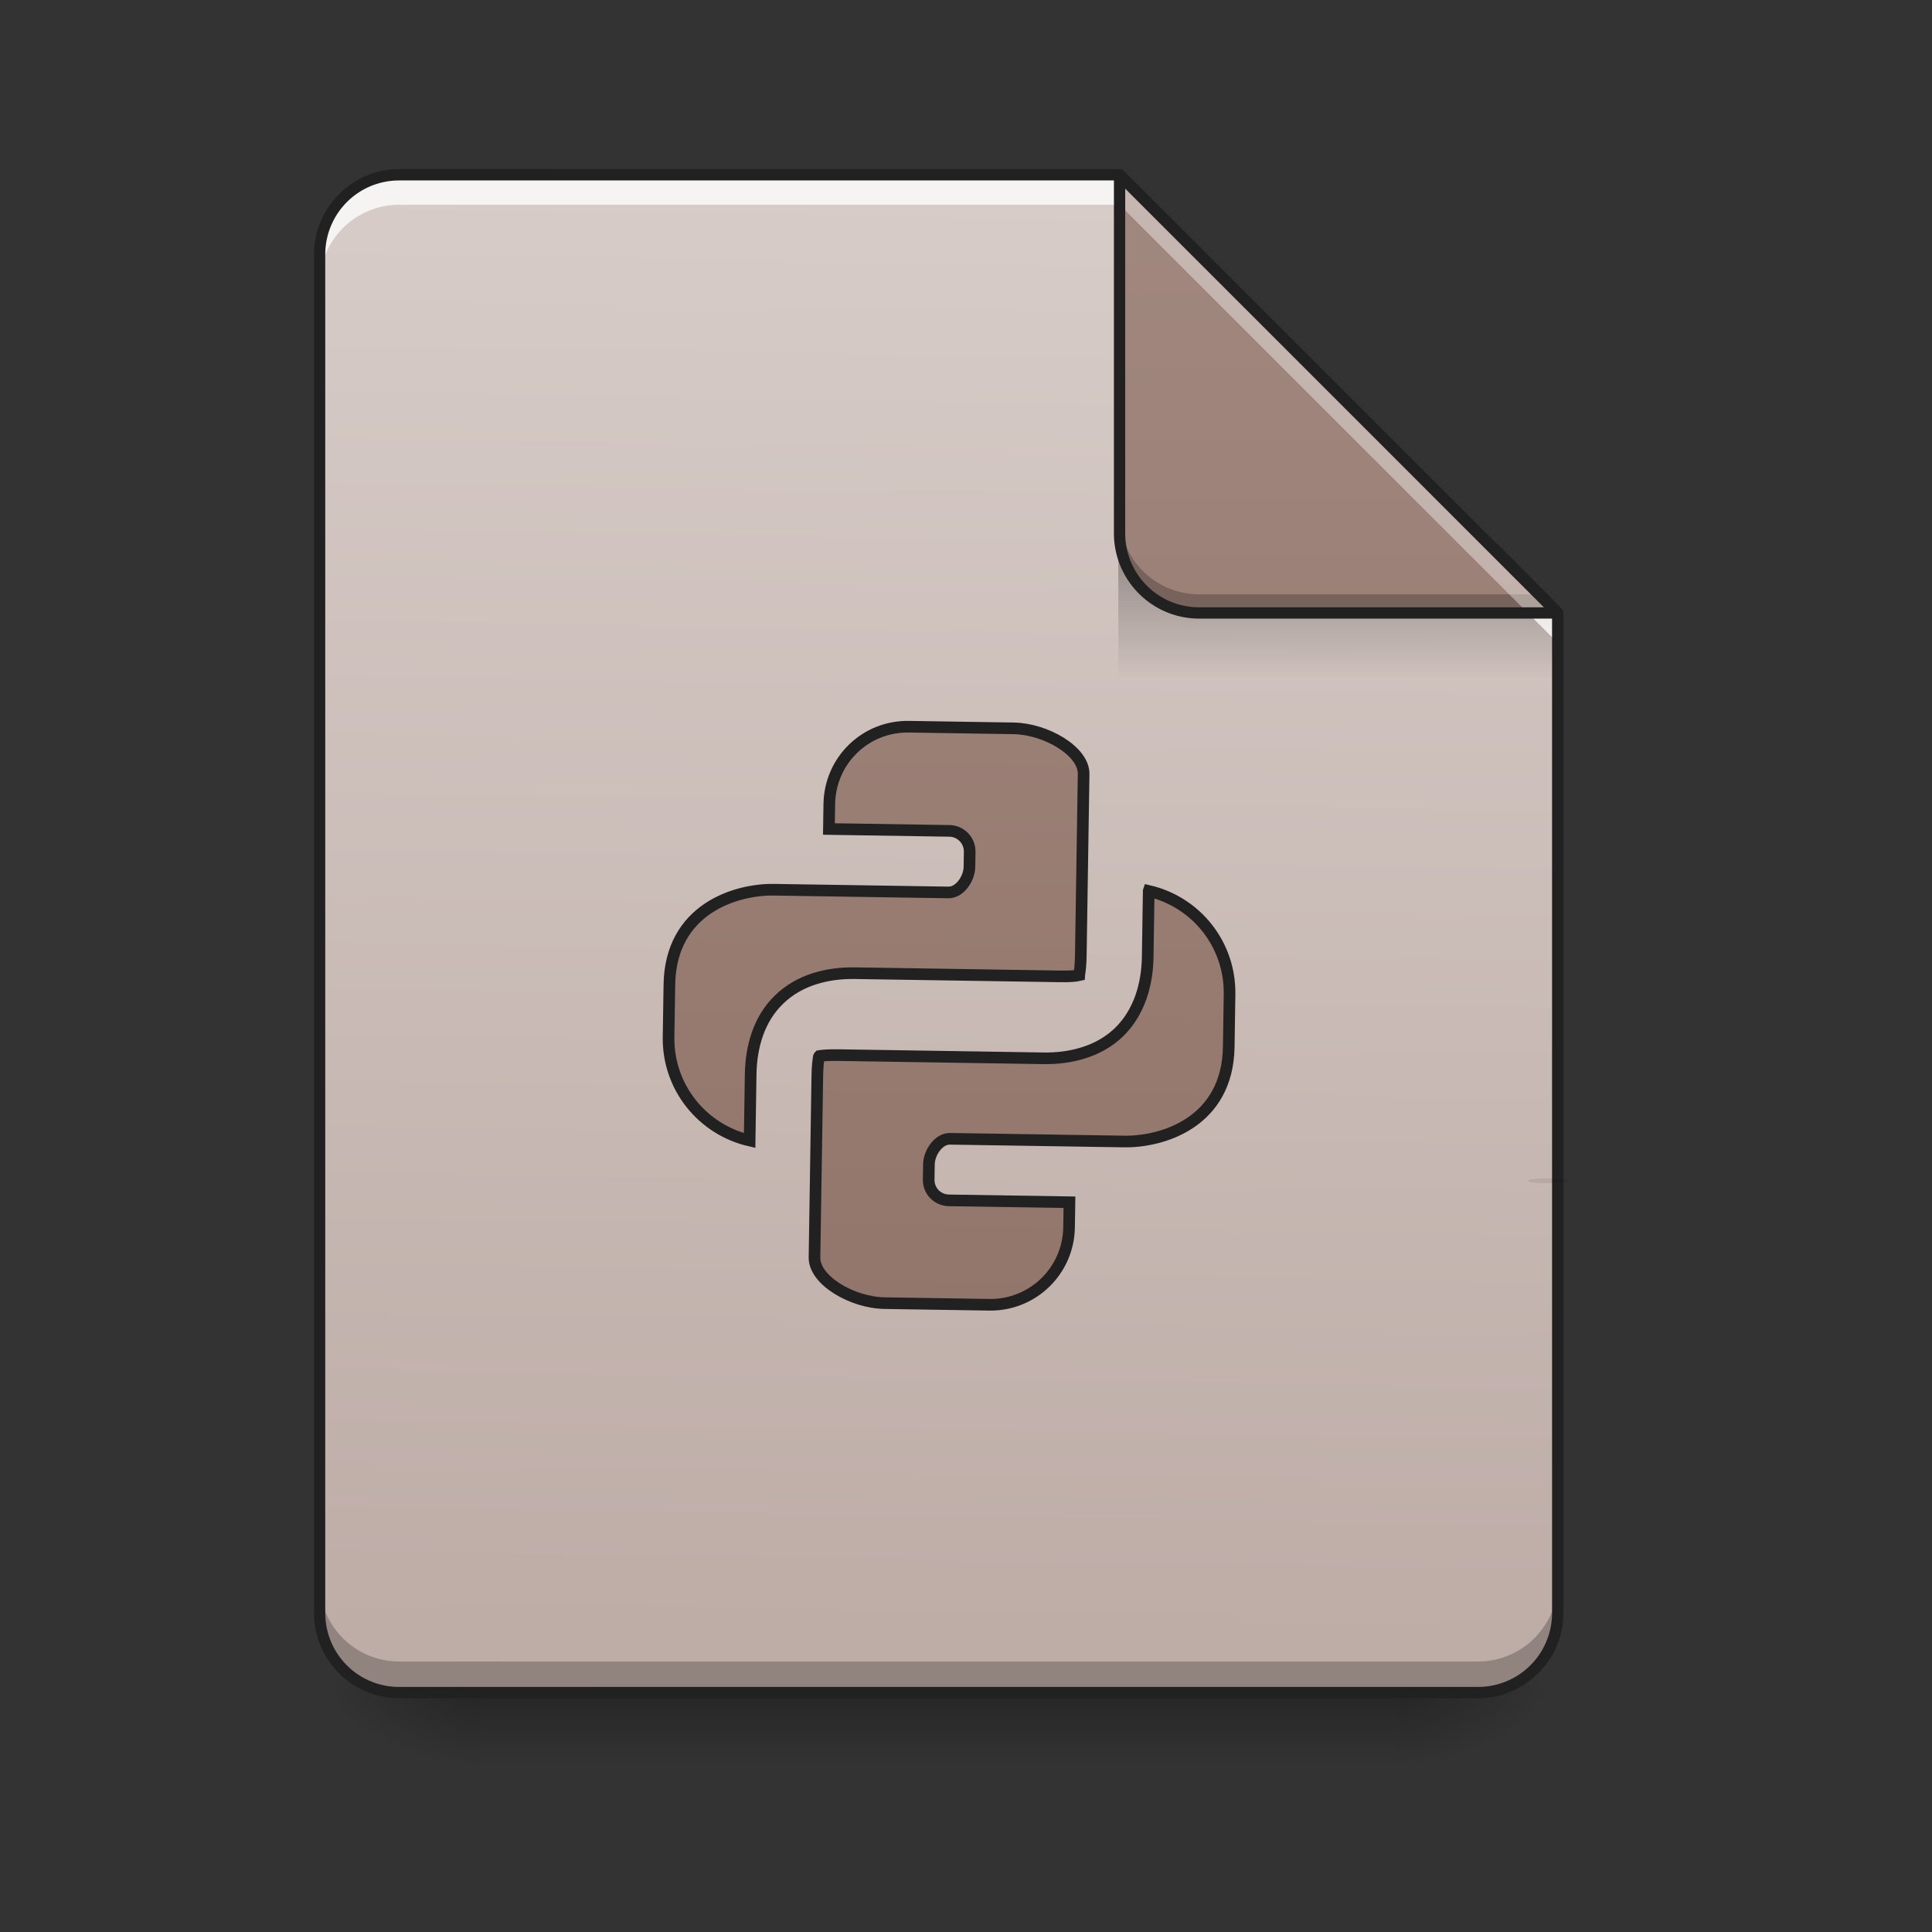 <svg xmlns="http://www.w3.org/2000/svg" xmlns:xlink="http://www.w3.org/1999/xlink" width="32pt" height="32pt" viewBox="0 0 32 32"><rect x="0" y="0" width="32" height="32" fill="#333333" stroke="none"/><defs><linearGradient id="c" gradientUnits="userSpaceOnUse" x1="254" y1="233.5" x2="254" y2="254.667" gradientTransform="matrix(.062 0 0 .062 .662 13.439)"><stop offset="0" stop-opacity=".275"/><stop offset="1" stop-opacity="0"/></linearGradient><radialGradient id="d" gradientUnits="userSpaceOnUse" cx="450.909" cy="189.579" fx="450.909" fy="189.579" r="21.167" gradientTransform="matrix(0 -.078 -.141 0 49.485 63.595)"><stop offset="0" stop-opacity=".314"/><stop offset=".222" stop-opacity=".275"/><stop offset="1" stop-opacity="0"/></radialGradient><radialGradient id="e" gradientUnits="userSpaceOnUse" cx="450.909" cy="189.579" fx="450.909" fy="189.579" r="21.167" gradientTransform="matrix(0 .078 .141 0 -18.393 -7.527)"><stop offset="0" stop-opacity=".314"/><stop offset=".222" stop-opacity=".275"/><stop offset="1" stop-opacity="0"/></radialGradient><radialGradient id="f" gradientUnits="userSpaceOnUse" cx="450.909" cy="189.579" fx="450.909" fy="189.579" r="21.167" gradientTransform="matrix(0 -.078 .141 0 -18.393 63.595)"><stop offset="0" stop-opacity=".314"/><stop offset=".222" stop-opacity=".275"/><stop offset="1" stop-opacity="0"/></radialGradient><radialGradient id="g" gradientUnits="userSpaceOnUse" cx="450.909" cy="189.579" fx="450.909" fy="189.579" r="21.167" gradientTransform="matrix(0 .078 -.141 0 49.485 -7.527)"><stop offset="0" stop-opacity=".314"/><stop offset=".222" stop-opacity=".275"/><stop offset="1" stop-opacity="0"/></radialGradient><linearGradient id="h" gradientUnits="userSpaceOnUse" x1="940" y1="1695.118" x2="940" y2="175.118" gradientTransform="rotate(.891) scale(.017)"><stop offset="0" stop-color="#bcaaa4"/><stop offset="1" stop-color="#d7ccc8"/></linearGradient><linearGradient id="i" gradientUnits="userSpaceOnUse" x1="249.189" y1="236.524" x2="249.189" y2="254.667" gradientTransform="matrix(.03 0 0 .109 15.042 -16.526)"><stop offset="0" stop-opacity=".275"/><stop offset="1" stop-opacity="0"/></linearGradient><linearGradient id="j" gradientUnits="userSpaceOnUse" x1="338.667" y1="233.5" x2="338.667" y2="-168.667" gradientTransform="matrix(.062 0 0 .062 0 13.439)"><stop offset="0" stop-color="#8d6e63"/><stop offset="1" stop-color="#a1887f"/></linearGradient><filter id="a" filterUnits="objectBoundingBox" x="0%" y="0%" width="100%" height="100%"><feColorMatrix in="SourceGraphic" values="0 0 0 0 1 0 0 0 0 1 0 0 0 0 1 0 0 0 1 0"/></filter><mask id="l"><path fill-opacity=".988" d="M0 0h32v32H0z" filter="url(#a)"/></mask><clipPath id="b"><path d="M0 0h32v32H0z"/></clipPath><g id="k" clip-path="url(#b)"><path d="M25.633 19.516c.183 0 .332.02.332.043 0 .023-.149.039-.332.039-.18 0-.328-.016-.328-.04 0-.023.148-.042.328-.042zm0 0" fill-opacity=".078"/></g><linearGradient id="m" gradientUnits="userSpaceOnUse" x1="248.708" y1="233.5" x2="248.708" y2="-168.667" gradientTransform="matrix(3.78 0 0 3.78 -7.435 812.598)"><stop offset="0" stop-color="#8d6e63"/><stop offset="1" stop-color="#a1887f"/></linearGradient></defs><path d="M7.938 28.035h15.214v1.32H7.937zm0 0" fill="url(#c)"/><path d="M23.152 28.035h2.649v-1.324h-2.649zm0 0" fill="url(#d)"/><path d="M7.938 28.035H5.293v1.32h2.644zm0 0" fill="url(#e)"/><path d="M7.938 28.035H5.293v-1.324h2.644zm0 0" fill="url(#f)"/><path d="M23.152 28.035h2.649v1.32h-2.649zm0 0" fill="url(#g)"/><path d="M18.543 2.895H6.613c-.73 0-1.32.59-1.32 1.324V26.71c0 .734.59 1.324 1.32 1.324h17.864a1.32 1.32 0 0 0 1.324-1.324V10.152zm0 0" fill="url(#h)"/><path d="M18.523 9.016h6.286l.992.992v1.324h-7.278zm0 0" fill="url(#i)"/><path d="M5.293 26.195v.516c0 .734.59 1.324 1.32 1.324h17.864a1.32 1.32 0 0 0 1.324-1.324v-.516a1.32 1.32 0 0 1-1.324 1.325H6.613c-.73 0-1.32-.59-1.32-1.325zm0 0" fill-opacity=".235"/><path d="M6.613 2.895c-.73 0-1.32.59-1.32 1.324v.496c0-.735.59-1.324 1.32-1.324h11.93l7.258 7.257v-.496l-7.258-7.257zm0 0" fill="#fff" fill-opacity=".784"/><path d="M25.8 10.152l-7.257-7.257v5.937c0 .73.59 1.32 1.32 1.32zm0 0" fill="url(#j)"/><path d="M18.543 8.52v.312c0 .73.59 1.32 1.32 1.32h5.938l-.313-.308h-5.625c-.73 0-1.32-.59-1.32-1.324zm0 0" fill-opacity=".235"/><path d="M18.543 2.895v.496l6.762 6.761h.496zm0 0" fill="#fff" fill-opacity=".392"/><path d="M18.54 2.8a.094.094 0 0 0-.09.095v5.937c0 .781.632 1.414 1.413 1.414h5.938c.035 0 .07-.023.086-.059.015-.035.004-.074-.02-.101L18.61 2.828a.112.112 0 0 0-.07-.027zm.097.321l6.937 6.938h-5.71c-.68 0-1.227-.547-1.227-1.227zm0 0" fill="#212121"/><path d="M6.613 2.8C5.832 2.8 5.2 3.439 5.2 4.22V26.71c0 .785.633 1.418 1.414 1.418h17.864c.78 0 1.418-.633 1.418-1.418V10.152a.11.11 0 0 0-.028-.066L18.61 2.828a.11.11 0 0 0-.066-.027zm0 .188h11.89l7.204 7.203v16.52c0 .684-.547 1.23-1.23 1.23H6.613c-.68 0-1.226-.546-1.226-1.23V4.219c0-.684.547-1.23 1.226-1.23zm0 0" fill="#212121"/><use xlink:href="#k" mask="url(#l)"/><path d="M896.371 694.186c-42.28 0-76.292 34.012-76.292 76.528v24.328h117.39c11.102 0 20.077 8.976 20.077 20.077V830c0 11.102-8.975 25.038-20.076 25.038H767.407c-36.847 0-100.384 20.076-100.384 94.006v51.019c0 49.13 34.485 89.755 80.543 99.676v-64.719c0-26.454 7.086-53.853 26.69-73.221 19.369-19.368 46.532-26.69 73.222-26.69h200.06c10.629 0 15.589-.709 18.423-1.418 0-.236.236-.472.236-.708.473-3.307 1.181-8.976 1.181-17.951V737.646c0-22.439-37.555-43.46-68.97-43.46zm236.198 156.363v64.482c0 26.69-7.322 53.853-26.69 73.457-19.369 19.369-46.767 26.69-73.222 26.69h-200.06c-10.628 0-15.588.71-18.423 1.182-.236.236-.236.472-.472.944-.473 3.307-1.181 8.976-1.181 17.715v177.621c0 22.439 37.555 43.46 68.97 43.46h102.037c42.28 0 76.528-34.248 76.528-76.528v-24.564h-117.39c-11.101 0-20.077-8.74-20.077-19.84v-15.117c0-11.102 8.976-25.037 20.077-25.037h169.826c36.847 0 100.384-19.841 100.384-93.771v-51.019c0-49.129-34.248-89.755-80.307-99.675zm0 0" transform="rotate(.891) scale(.017)" fill-rule="evenodd" fill="url(#m)" stroke-width="11.339" stroke="#212121"/></svg>